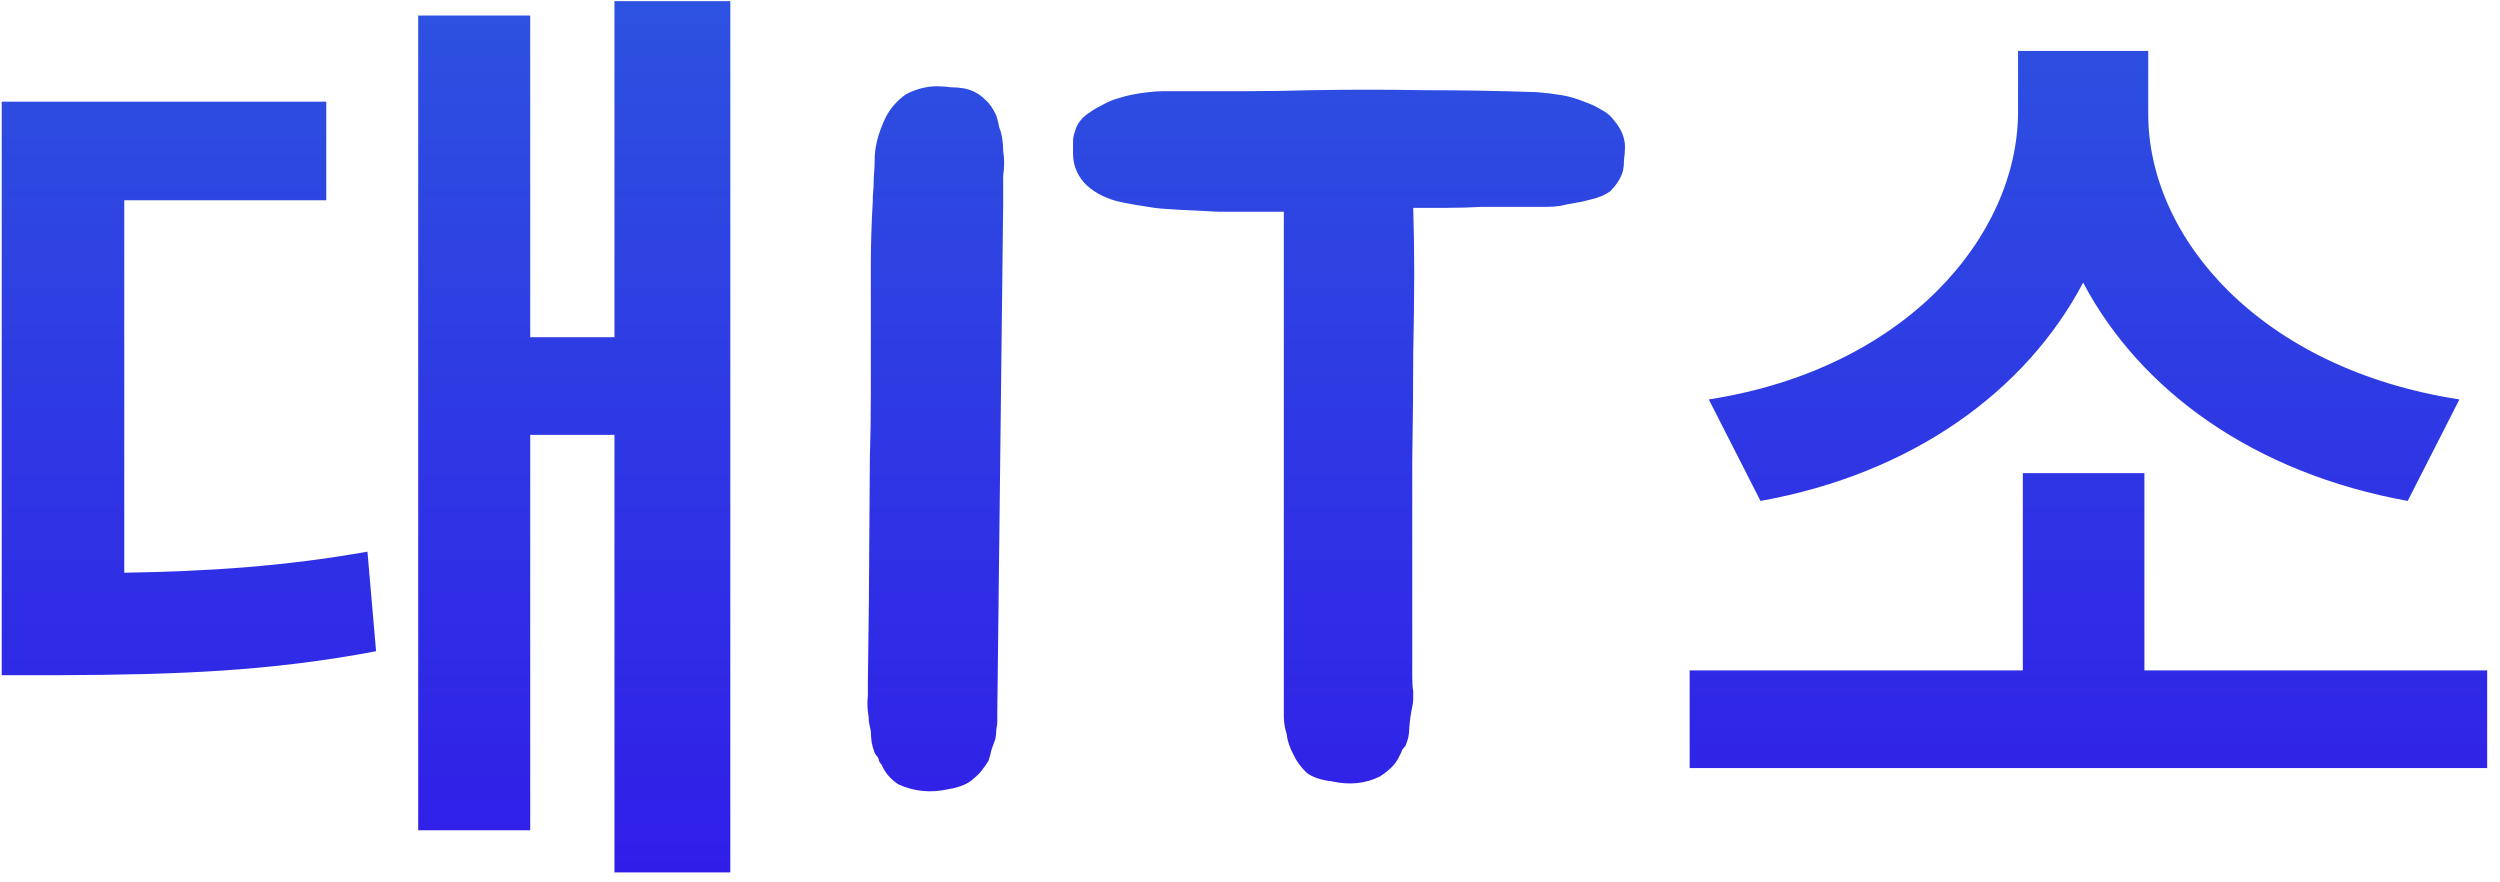<svg width="102" height="36" viewBox="0 0 102 36" fill="none" xmlns="http://www.w3.org/2000/svg">
<path d="M29.797 0.047H25.07V13.758H21.633V0.633H17.062V33.875H21.633V17.742H25.07V35.594H29.797V0.047ZM0.07 27.547H2.531C7.219 27.527 11.008 27.391 15.344 26.57L14.992 22.508C11.555 23.113 8.508 23.309 5.07 23.367V8.172H13.312V4.148H0.07V27.547ZM35.41 27.76L35.45 24.6L35.49 18.72C35.517 17.867 35.53 16.987 35.53 16.08C35.53 15.173 35.53 14.24 35.53 13.28C35.53 12.32 35.53 11.467 35.53 10.72C35.53 9.973 35.557 9.133 35.61 8.2V8.04C35.637 7.773 35.65 7.507 35.65 7.24C35.677 6.947 35.69 6.653 35.69 6.36C35.717 5.88 35.864 5.36 36.13 4.8C36.317 4.427 36.597 4.107 36.97 3.84C37.397 3.627 37.81 3.52 38.21 3.52C38.424 3.52 38.61 3.533 38.77 3.56C38.957 3.56 39.13 3.573 39.29 3.6C39.637 3.653 39.944 3.813 40.21 4.08C40.37 4.213 40.517 4.427 40.65 4.72C40.704 4.88 40.744 5.04 40.77 5.2C40.824 5.333 40.864 5.48 40.89 5.64C40.917 5.827 40.93 6 40.93 6.16C40.957 6.32 40.97 6.48 40.97 6.64C40.97 6.827 40.957 7 40.93 7.16C40.93 7.293 40.93 7.44 40.93 7.6V8.28L40.69 29.04V29.44C40.69 29.52 40.677 29.627 40.65 29.76C40.65 29.867 40.637 30 40.61 30.16C40.557 30.293 40.504 30.44 40.45 30.6C40.424 30.733 40.384 30.88 40.33 31.04C40.25 31.173 40.157 31.307 40.05 31.44C39.97 31.547 39.864 31.653 39.73 31.76C39.517 31.973 39.17 32.12 38.69 32.2C37.97 32.36 37.29 32.293 36.65 32C36.33 31.787 36.104 31.52 35.97 31.2C35.89 31.12 35.85 31.04 35.85 30.96C35.824 30.907 35.797 30.867 35.77 30.84C35.744 30.813 35.717 30.773 35.69 30.72C35.637 30.587 35.597 30.453 35.57 30.32C35.544 30.16 35.53 30 35.53 29.84C35.504 29.707 35.477 29.573 35.45 29.44C35.45 29.307 35.437 29.173 35.41 29.04C35.384 28.827 35.384 28.6 35.41 28.36V27.76ZM65.86 4.92C66.153 5.267 66.3 5.627 66.3 6C66.3 6.16 66.286 6.333 66.26 6.52C66.26 6.68 66.246 6.827 66.22 6.96C66.14 7.253 65.966 7.533 65.7 7.8C65.486 7.96 65.193 8.08 64.82 8.16C64.633 8.213 64.446 8.253 64.26 8.28C64.073 8.307 63.873 8.347 63.66 8.4C63.473 8.427 63.286 8.44 63.1 8.44C62.913 8.44 62.713 8.44 62.5 8.44H60.46C59.98 8.467 59.5 8.48 59.02 8.48C58.566 8.48 58.113 8.48 57.66 8.48C57.686 9.307 57.7 10.2 57.7 11.16C57.7 12.093 57.686 13.187 57.66 14.44C57.66 15.693 57.646 17.147 57.62 18.8C57.62 20.453 57.62 22.373 57.62 24.56V27.6C57.62 27.867 57.633 28.067 57.66 28.2C57.66 28.307 57.66 28.413 57.66 28.52C57.66 28.6 57.646 28.707 57.62 28.84C57.566 29.08 57.526 29.36 57.5 29.68C57.5 29.813 57.486 29.947 57.46 30.08C57.433 30.187 57.393 30.307 57.34 30.44C57.233 30.547 57.18 30.627 57.18 30.68L57.06 30.92C56.926 31.187 56.673 31.44 56.3 31.68C55.713 31.973 55.06 32.04 54.34 31.88C53.886 31.827 53.54 31.707 53.3 31.52C53.06 31.28 52.886 31.04 52.78 30.8C52.62 30.507 52.526 30.227 52.5 29.96C52.42 29.72 52.38 29.467 52.38 29.2V8.64C52.22 8.64 51.886 8.64 51.38 8.64C50.873 8.64 50.326 8.64 49.74 8.64C49.18 8.613 48.646 8.587 48.14 8.56C47.633 8.533 47.286 8.507 47.1 8.48C46.94 8.453 46.686 8.413 46.34 8.36C46.02 8.307 45.753 8.253 45.54 8.2C44.98 8.04 44.54 7.787 44.22 7.44C43.926 7.093 43.78 6.707 43.78 6.28C43.78 6.12 43.78 5.96 43.78 5.8C43.78 5.64 43.806 5.493 43.86 5.36C43.94 5.04 44.153 4.773 44.5 4.56C44.606 4.48 44.766 4.387 44.98 4.28C45.22 4.147 45.446 4.053 45.66 4C45.98 3.893 46.38 3.813 46.86 3.76C47.073 3.733 47.286 3.72 47.5 3.72C47.713 3.72 47.94 3.72 48.18 3.72C49.113 3.72 49.993 3.72 50.82 3.72C51.673 3.72 52.566 3.707 53.5 3.68C55.046 3.653 56.58 3.653 58.1 3.68C59.646 3.68 61.18 3.707 62.7 3.76C63.046 3.787 63.38 3.827 63.7 3.88C64.02 3.933 64.34 4.027 64.66 4.16C64.9 4.24 65.126 4.347 65.34 4.48C65.553 4.587 65.726 4.733 65.86 4.92ZM101.477 27.352H87.492V19.305H82.531V27.352H68.938V31.336H101.477V27.352ZM69.719 16.297L71.828 20.438C78.039 19.324 82.668 15.945 84.992 11.531C87.336 15.965 91.984 19.305 98.234 20.438L100.344 16.297C92.219 15.047 87.629 9.695 87.648 4.617V2.078H82.336V4.617C82.297 9.637 77.766 15.047 69.719 16.297Z" fill="url(#paint0_linear_19_14)"/>
<defs>
<linearGradient id="paint0_linear_19_14" x1="50.5" y1="-7" x2="50.5" y2="43" gradientUnits="userSpaceOnUse">
<stop stop-color="#2C5CDE"/>
<stop offset="1" stop-color="#3113EA"/>
</linearGradient>
</defs>
</svg>
